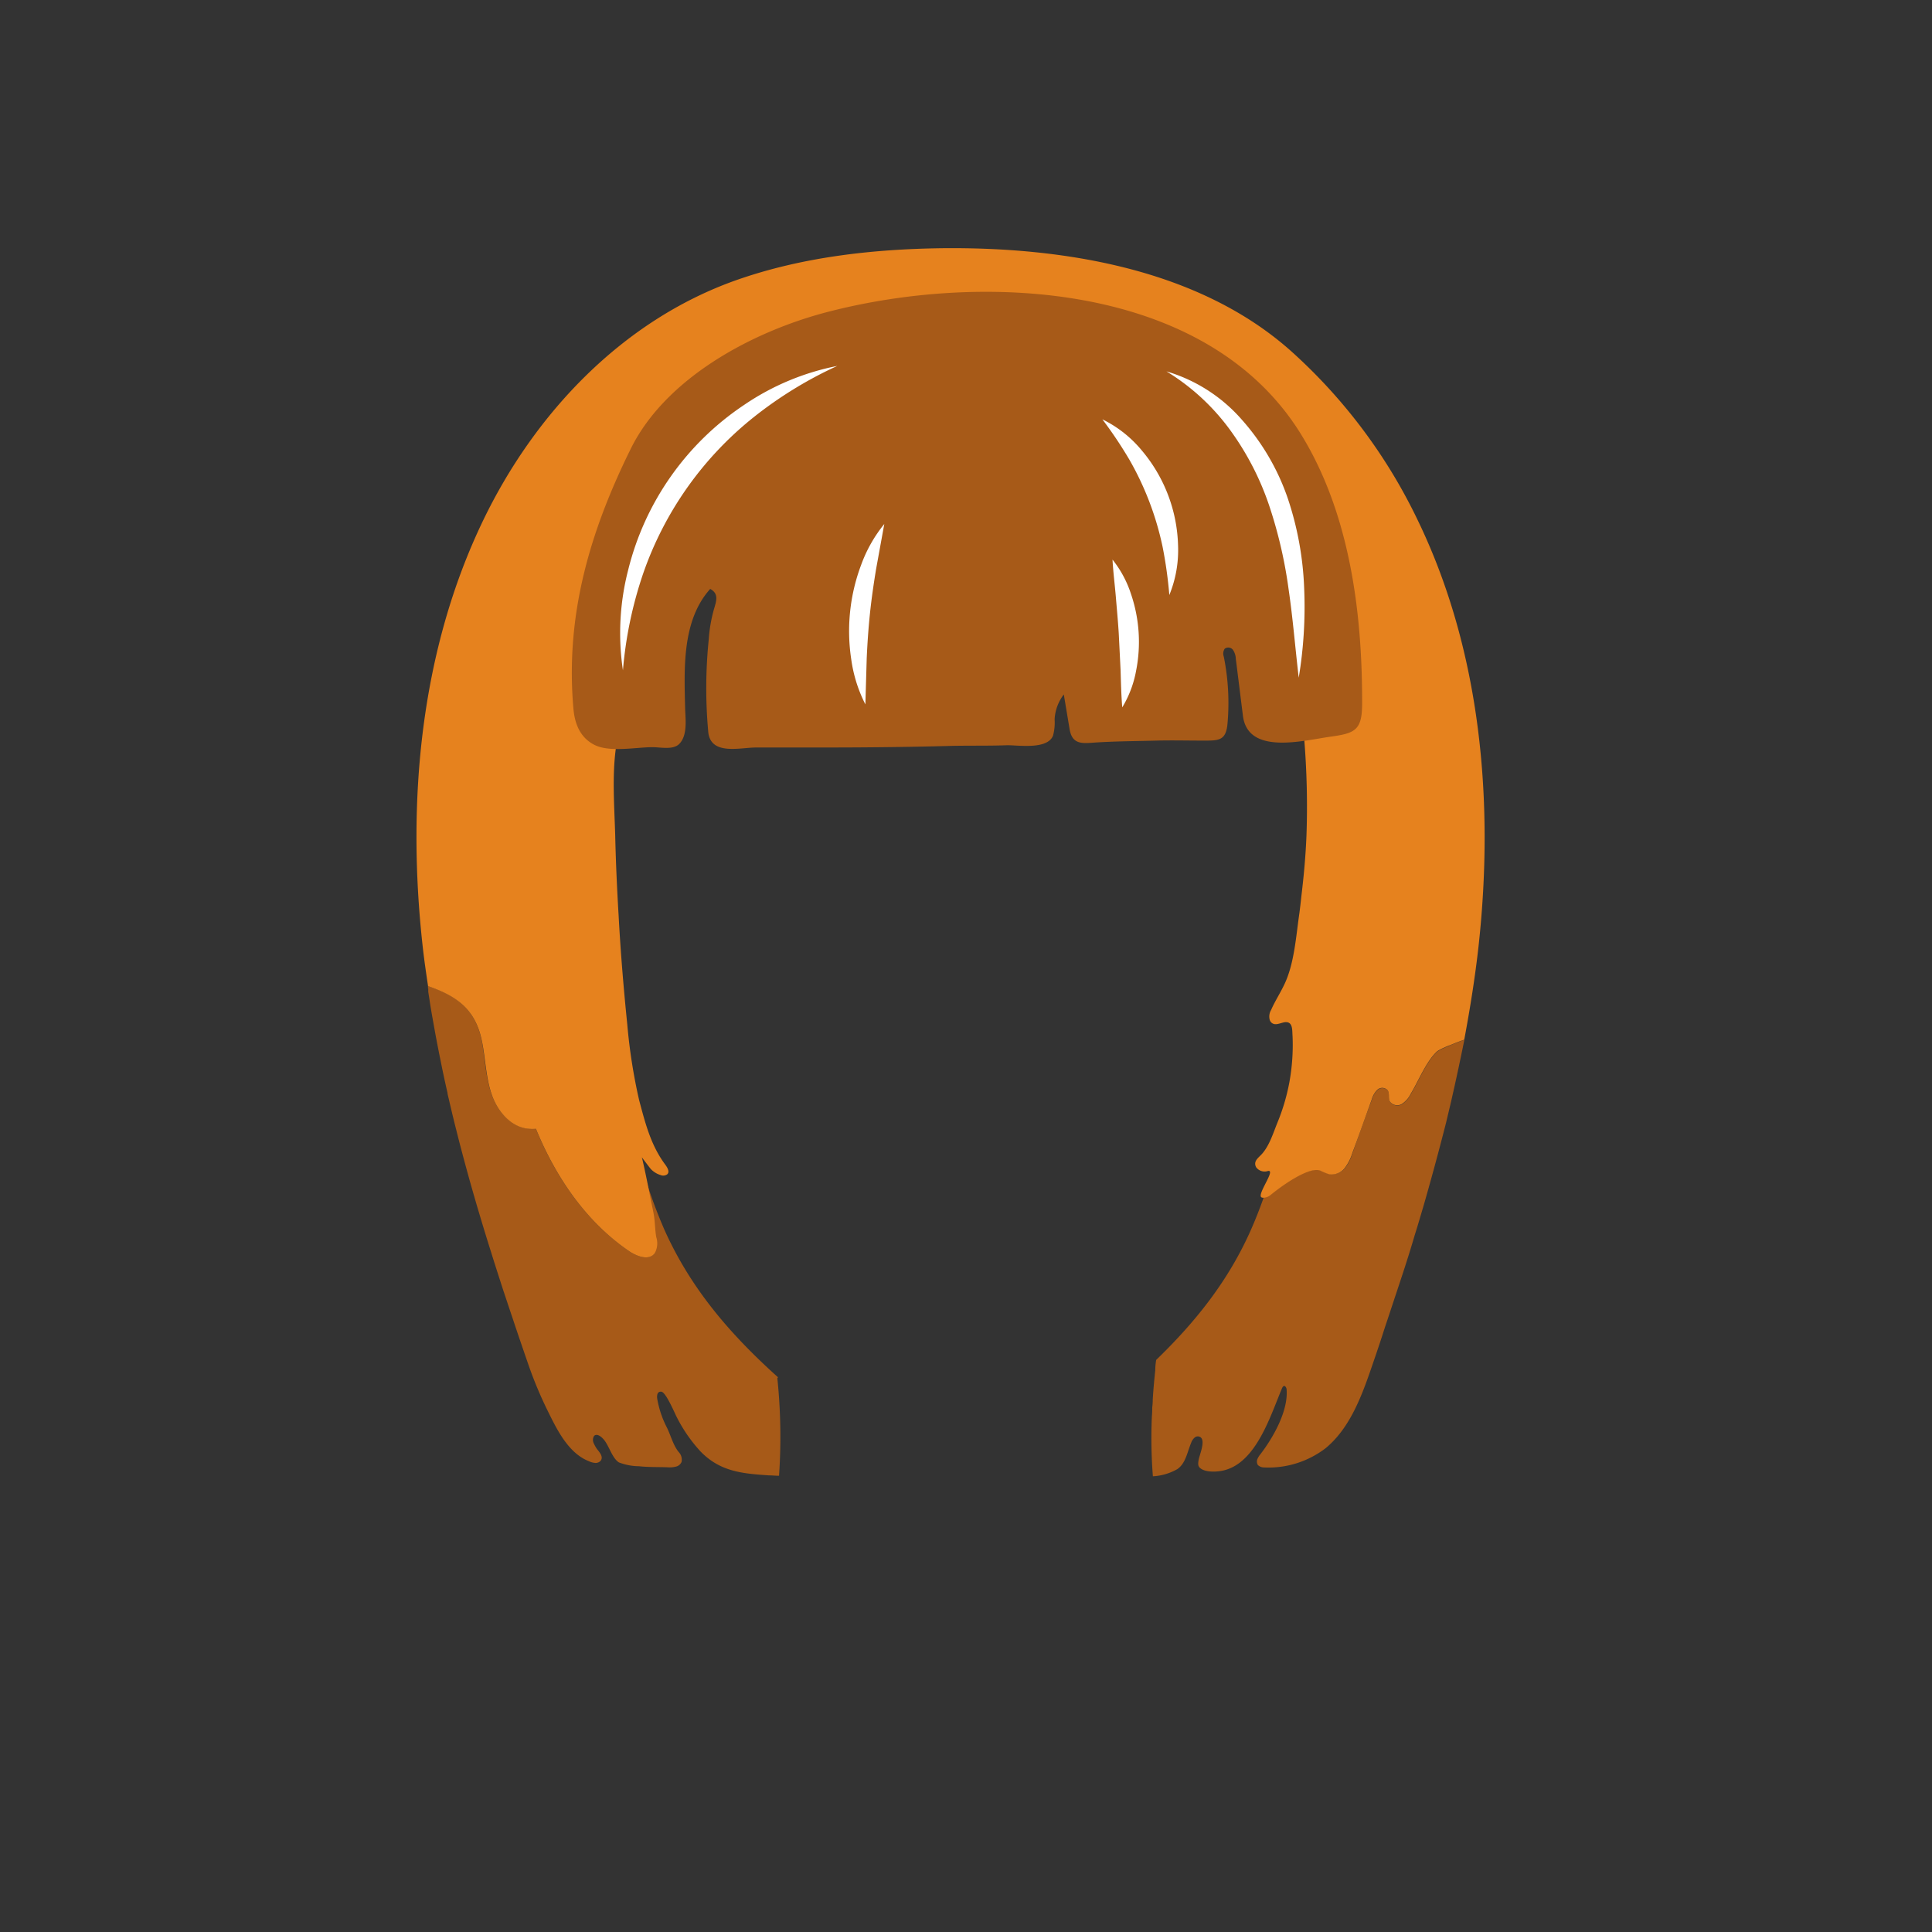 <svg xmlns="http://www.w3.org/2000/svg" viewBox="0 0 288 288"><rect x="0" y="0" width="288" height="288" fill="#333333" stroke="none"/><defs><style>.cls-1{isolation:isolate;}.cls-2{fill:#a75a18;}.cls-3{fill:#e6821e;}.cls-4{mix-blend-mode:soft-light;}.cls-5{fill:#fff;}</style></defs><title>hair07_redМонтажная область 46</title><g class="cls-1"><g id="hair_fem" data-name="hair fem"><g id="hair07"><g id="hair07_red" data-name="hair07 red"><path class="cls-2" d="M198.19,175a8.74,8.74,0,0,1-1.35-.55c-1.46-.54-5.86,1.75-8.28,3.54-.63,1.81-1.31,3.58-2.06,5.28-3.41,7.74-8.38,13.87-14.15,19.45a9.89,9.89,0,0,0-.14,1.59c-.13,1.21-.27,2.66-.37,4.27h0q0,.61-.08,1.26V210q0,.61-.06,1.24v.06a73.33,73.33,0,0,0,.16,8.77v0A8.27,8.27,0,0,0,175.5,219c1.25-.85,1.48-2.53,2.06-3.92a1.77,1.77,0,0,1,.51-.77.72.72,0,0,1,.87-.08c.81.55-.14,2.65-.26,3.39-.08.49-.16.93.26,1.25.83.67,2.61.55,3.56.3,4.81-1.21,6.91-8.21,8.61-12.23.06-.14.16-.32.32-.34s.34.28.36.49c.28,3.21-2,7.21-3.88,9.66a3.13,3.13,0,0,0-.48.77,1,1,0,0,0,.08.87,1.34,1.34,0,0,0,.91.36,14,14,0,0,0,9.24-2.91c3.58-3,5.31-7.68,6.83-12.11.69-2,1.37-4,2-6,.51-1.5,1-3,1.5-4.51,1-3,2-6,2.89-9.07.48-1.5.91-3,1.37-4.55q1.75-6.09,3.31-12.23c.24-1,.49-2.06.73-3.07.71-3.09,1.37-6.18,2-9.28-.08,0-1.09.38-2.08.79a.7.7,0,0,0-.18.08h0a1.54,1.54,0,0,0-.32.14,1.7,1.7,0,0,0-.34.14l-.32.14c-.28.14-.51.26-.67.36l-.12.08c-1.66,1.52-2.77,4.41-3.94,6.33a3.79,3.79,0,0,1-1.35,1.54,1.35,1.35,0,0,1-1.8-.44c-.22-.51,0-1.17-.3-1.62a1.08,1.08,0,0,0-1.52-.08,3.3,3.3,0,0,0-.85,1.46c-1,2.63-1.92,5.27-2.87,7.92a7.35,7.35,0,0,1-1.15,2.3A2.5,2.5,0,0,1,198.19,175Z"/><path class="cls-2" d="M63.84,147.36s0,.1,0,.14v0c0,.12,0,.22,0,.34.08.57.18,1.13.26,1.7.14.91.3,1.8.46,2.69s.32,1.8.49,2.69.38,2,.59,3q.5,2.52,1.07,5a.18.18,0,0,1,0,.1c.42,1.78.83,3.58,1.29,5.36.59,2.38,1.23,4.75,1.88,7.11q1.57,5.61,3.33,11.18c.55,1.78,1.13,3.56,1.7,5.34.53,1.6,1.07,3.21,1.6,4.79.75,2.26,1.52,4.49,2.3,6.75a60.09,60.09,0,0,0,2.81,6.71c1.39,2.83,3.09,6.35,6.16,7.56a2.82,2.82,0,0,0,1,.26,1.07,1.07,0,0,0,.49-.12.88.88,0,0,0,.22-.16.71.71,0,0,0,.14-.2c.26-.57-.3-1.15-.67-1.64a4.89,4.89,0,0,1-.42-.75,1.14,1.14,0,0,1,0-1.13c.26-.34.87-.24,1.56.63s1.19,2.69,2.16,3.29a8.6,8.6,0,0,0,3,.57c1.43.16,2.91.1,4.34.16a3.66,3.66,0,0,0,1.15-.1,1.2,1.2,0,0,0,.85-.71,1.64,1.64,0,0,0-.46-1.5c-.87-1.13-1.15-2.51-1.8-3.76A14.78,14.78,0,0,1,98,208.67c-.1-.46-.12-1.29.59-1.21s2.06,3.4,2.4,4a22.57,22.57,0,0,0,3.46,4.93c2.93,3,6.22,3.27,10.15,3.54.51,0,1,.06,1.53.06a84.9,84.9,0,0,0-.25-14.52s0-.09.07-.13l.06,0c-7-6.29-13-13.12-17-22.1A75,75,0,0,1,96,175c-1.49-2.34-2.19-4.25-2.08-3.61.16.83,4.16,14.79,3.63,15.45-.89,1.09-2.63.44-3.8-.36-6.39-4.37-10.93-11-13.88-18.23a6.42,6.42,0,0,1-1.07,0c-2.61-.24-4.59-2.55-5.48-5s-1-5.15-1.43-7.72c-.91-4.95-3.56-7-8.1-8.55a2.19,2.19,0,0,1,0,.38S63.84,147.35,63.84,147.36Z"/><path class="cls-3" d="M211.35,77.57a80.61,80.61,0,0,0-18.88-25.22C178.63,40,158.32,36.81,140.43,37c-10.39.14-20.88,1.31-30.7,4.77-16.94,6-30,19.82-37.69,35.77C62.65,97,60.61,119.45,63,141c.22,2,.51,4,.81,6,4.53,1.58,7.19,3.6,8.1,8.55.48,2.57.55,5.25,1.43,7.72s2.87,4.79,5.48,5a6.42,6.42,0,0,0,1.07,0c2.95,7.21,7.48,13.86,13.88,18.23,1.17.79,2.91,1.45,3.8.36a3,3,0,0,0,.26-2.43c-.2-1.14-.18-2.3-.38-3.43-.15-.86-.37-1.74-.53-2.61-.24-1.27-.92-4.63-1.24-5.87,0,0,1.13,1.5,1.33,1.74a3.4,3.4,0,0,0,1.48.91,1,1,0,0,0,1-.14.66.66,0,0,0,.12-.2c.12-.36-.16-.83-.42-1.19-2.18-2.91-3-6.22-3.92-9.66a83,83,0,0,1-1.76-11.24c-.55-5.4-1-10.81-1.29-16.21-.24-4-.42-7.94-.51-11.9-.12-4.36-.49-9,.12-13.26.51-3.52.93-7.56-1-10.77a6.16,6.16,0,0,0-2.32-2.32A69,69,0,0,1,90.28,86c6.4-26,27.71-37.57,53.73-37.57h.1c30.86,0,55,16.19,55.68,53.49a2.67,2.67,0,0,0-.53.14l-.23.1c-3.5,1.24-4.89,4.5-4.62,7.92a123.12,123.12,0,0,1,.34,14.55c-.12,2.93-.38,5.82-.73,8.73-.1.91-.2,1.84-.32,2.75-.51,3.46-.75,7.6-2.3,10.75-.61,1.27-1.37,2.43-1.92,3.7a1.89,1.89,0,0,0-.2,1.48.9.9,0,0,0,.65.61c.51.12,1.17-.24,1.68-.28,1.15-.06,1,1.21,1.07,2.1a31,31,0,0,1-.48,6.89,30.45,30.45,0,0,1-1.78,6c-.65,1.6-1.25,3.62-2.49,4.85-.51.51-1.11,1-.67,1.8a1.56,1.56,0,0,0,1.74.55c1.25-.28-1.55,3.34-1,3.89.21.2.94.07,1.37-.29,2.23-1.82,5.86-4.24,7.44-3.66a8.74,8.74,0,0,0,1.35.55,2.5,2.5,0,0,0,2.3-.93,7.35,7.35,0,0,0,1.15-2.3c1-2.65,1.92-5.29,2.87-7.92a3.3,3.3,0,0,1,.85-1.46,1.08,1.08,0,0,1,1.52.08c.32.46.08,1.11.3,1.62a1.35,1.35,0,0,0,1.8.44,3.79,3.79,0,0,0,1.35-1.54c1.17-1.92,2.28-4.81,3.94-6.33l.12-.08c.16-.1.4-.22.67-.36l.32-.14a1.7,1.7,0,0,1,.34-.14,1.54,1.54,0,0,1,.32-.14h0v0l.18-.06c1-.42,2-.79,2.08-.79.87-4.65,1.62-9.32,2.14-14C222.77,119.45,220.74,97,211.35,77.57Z"/><path class="cls-2" d="M195.78,68q-.88-1.71-1.9-3.36c-14-22.54-47.4-24.18-70.62-18.11-11.1,2.9-24,9.79-29.22,20.34-6.1,12.34-9.8,24.84-8.56,38.78.19,2.18.95,4.21,3,5.32,2.27,1.24,6.19.43,8.75.41,1.25,0,3.06.44,4-.46,1.31-1.29.94-3.74.9-5.38-.14-5.86-.49-13.05,3.74-17.75,1.29.7.93,1.75.6,2.88a21.87,21.87,0,0,0-.82,4.66,71.77,71.77,0,0,0-.06,13.9c.45,3.42,4.77,2.19,7.15,2.2l9.57,0c6.38,0,12.75-.06,19.12-.23,2.92-.08,5.84,0,8.76-.11,1.68,0,5.94.67,6.78-1.42a7.43,7.43,0,0,0,.24-2.44,6.64,6.64,0,0,1,1.37-3.71l.86,5.16c.4,2.42,2,2.13,3.94,2,3-.19,6-.2,9-.28,2.31-.06,4.63,0,6.94,0s3.43.06,3.66-2.51a34.88,34.88,0,0,0-.55-10,1.31,1.31,0,0,1,.14-1.19.88.88,0,0,1,1.23.18,2.54,2.54,0,0,1,.42,1.32l1.06,8.5c.74,5.92,9,3.68,13.1,3.11,3.57-.5,4.64-.94,4.67-4.78C203.09,92.65,201.57,79.27,195.78,68Z"/><g class="cls-4"><path class="cls-5" d="M92.86,99.93a37.62,37.62,0,0,1,.79-15,41.58,41.58,0,0,1,17.26-24.56,37.53,37.53,0,0,1,13.9-5.82,60.24,60.24,0,0,0-12.52,7.69A51.23,51.23,0,0,0,95.86,85.54,60,60,0,0,0,92.86,99.93Z"/></g><g class="cls-4"><path class="cls-5" d="M164.33,62.51a17.71,17.71,0,0,1,5.91,4.68,22.88,22.88,0,0,1,5.37,14.08,17.64,17.64,0,0,1-1.3,7.43,64.63,64.63,0,0,0-1-7.17,44.52,44.52,0,0,0-4.95-13A63.66,63.66,0,0,0,164.33,62.51Z"/></g><g class="cls-4"><path class="cls-5" d="M173.88,55.36a23.89,23.89,0,0,1,11.28,7.25A34.37,34.37,0,0,1,192,74.39a47.65,47.65,0,0,1,2.41,13.3,64.5,64.5,0,0,1-.81,13.33c-.52-4.42-.87-8.81-1.5-13.11a68.11,68.11,0,0,0-2.91-12.56,41.74,41.74,0,0,0-5.84-11.28A33,33,0,0,0,173.88,55.36Z"/></g><g class="cls-4"><path class="cls-5" d="M165.84,83.42a16.21,16.21,0,0,1,2.75,5.11,22.13,22.13,0,0,1,.76,11.49,16.11,16.11,0,0,1-2.06,5.43c-.16-2-.19-3.8-.25-5.63l-.27-5.41c-.11-1.79-.28-3.58-.43-5.4S165.95,85.39,165.84,83.42Z"/></g><g class="cls-4"><path class="cls-5" d="M129,105a21.13,21.13,0,0,1-2.11-6.74,28,28,0,0,1,1.46-14,21,21,0,0,1,3.47-6.15l-1.23,6.76c-.36,2.21-.68,4.4-.91,6.61s-.38,4.41-.48,6.65Z"/></g></g></g></g></g></svg>